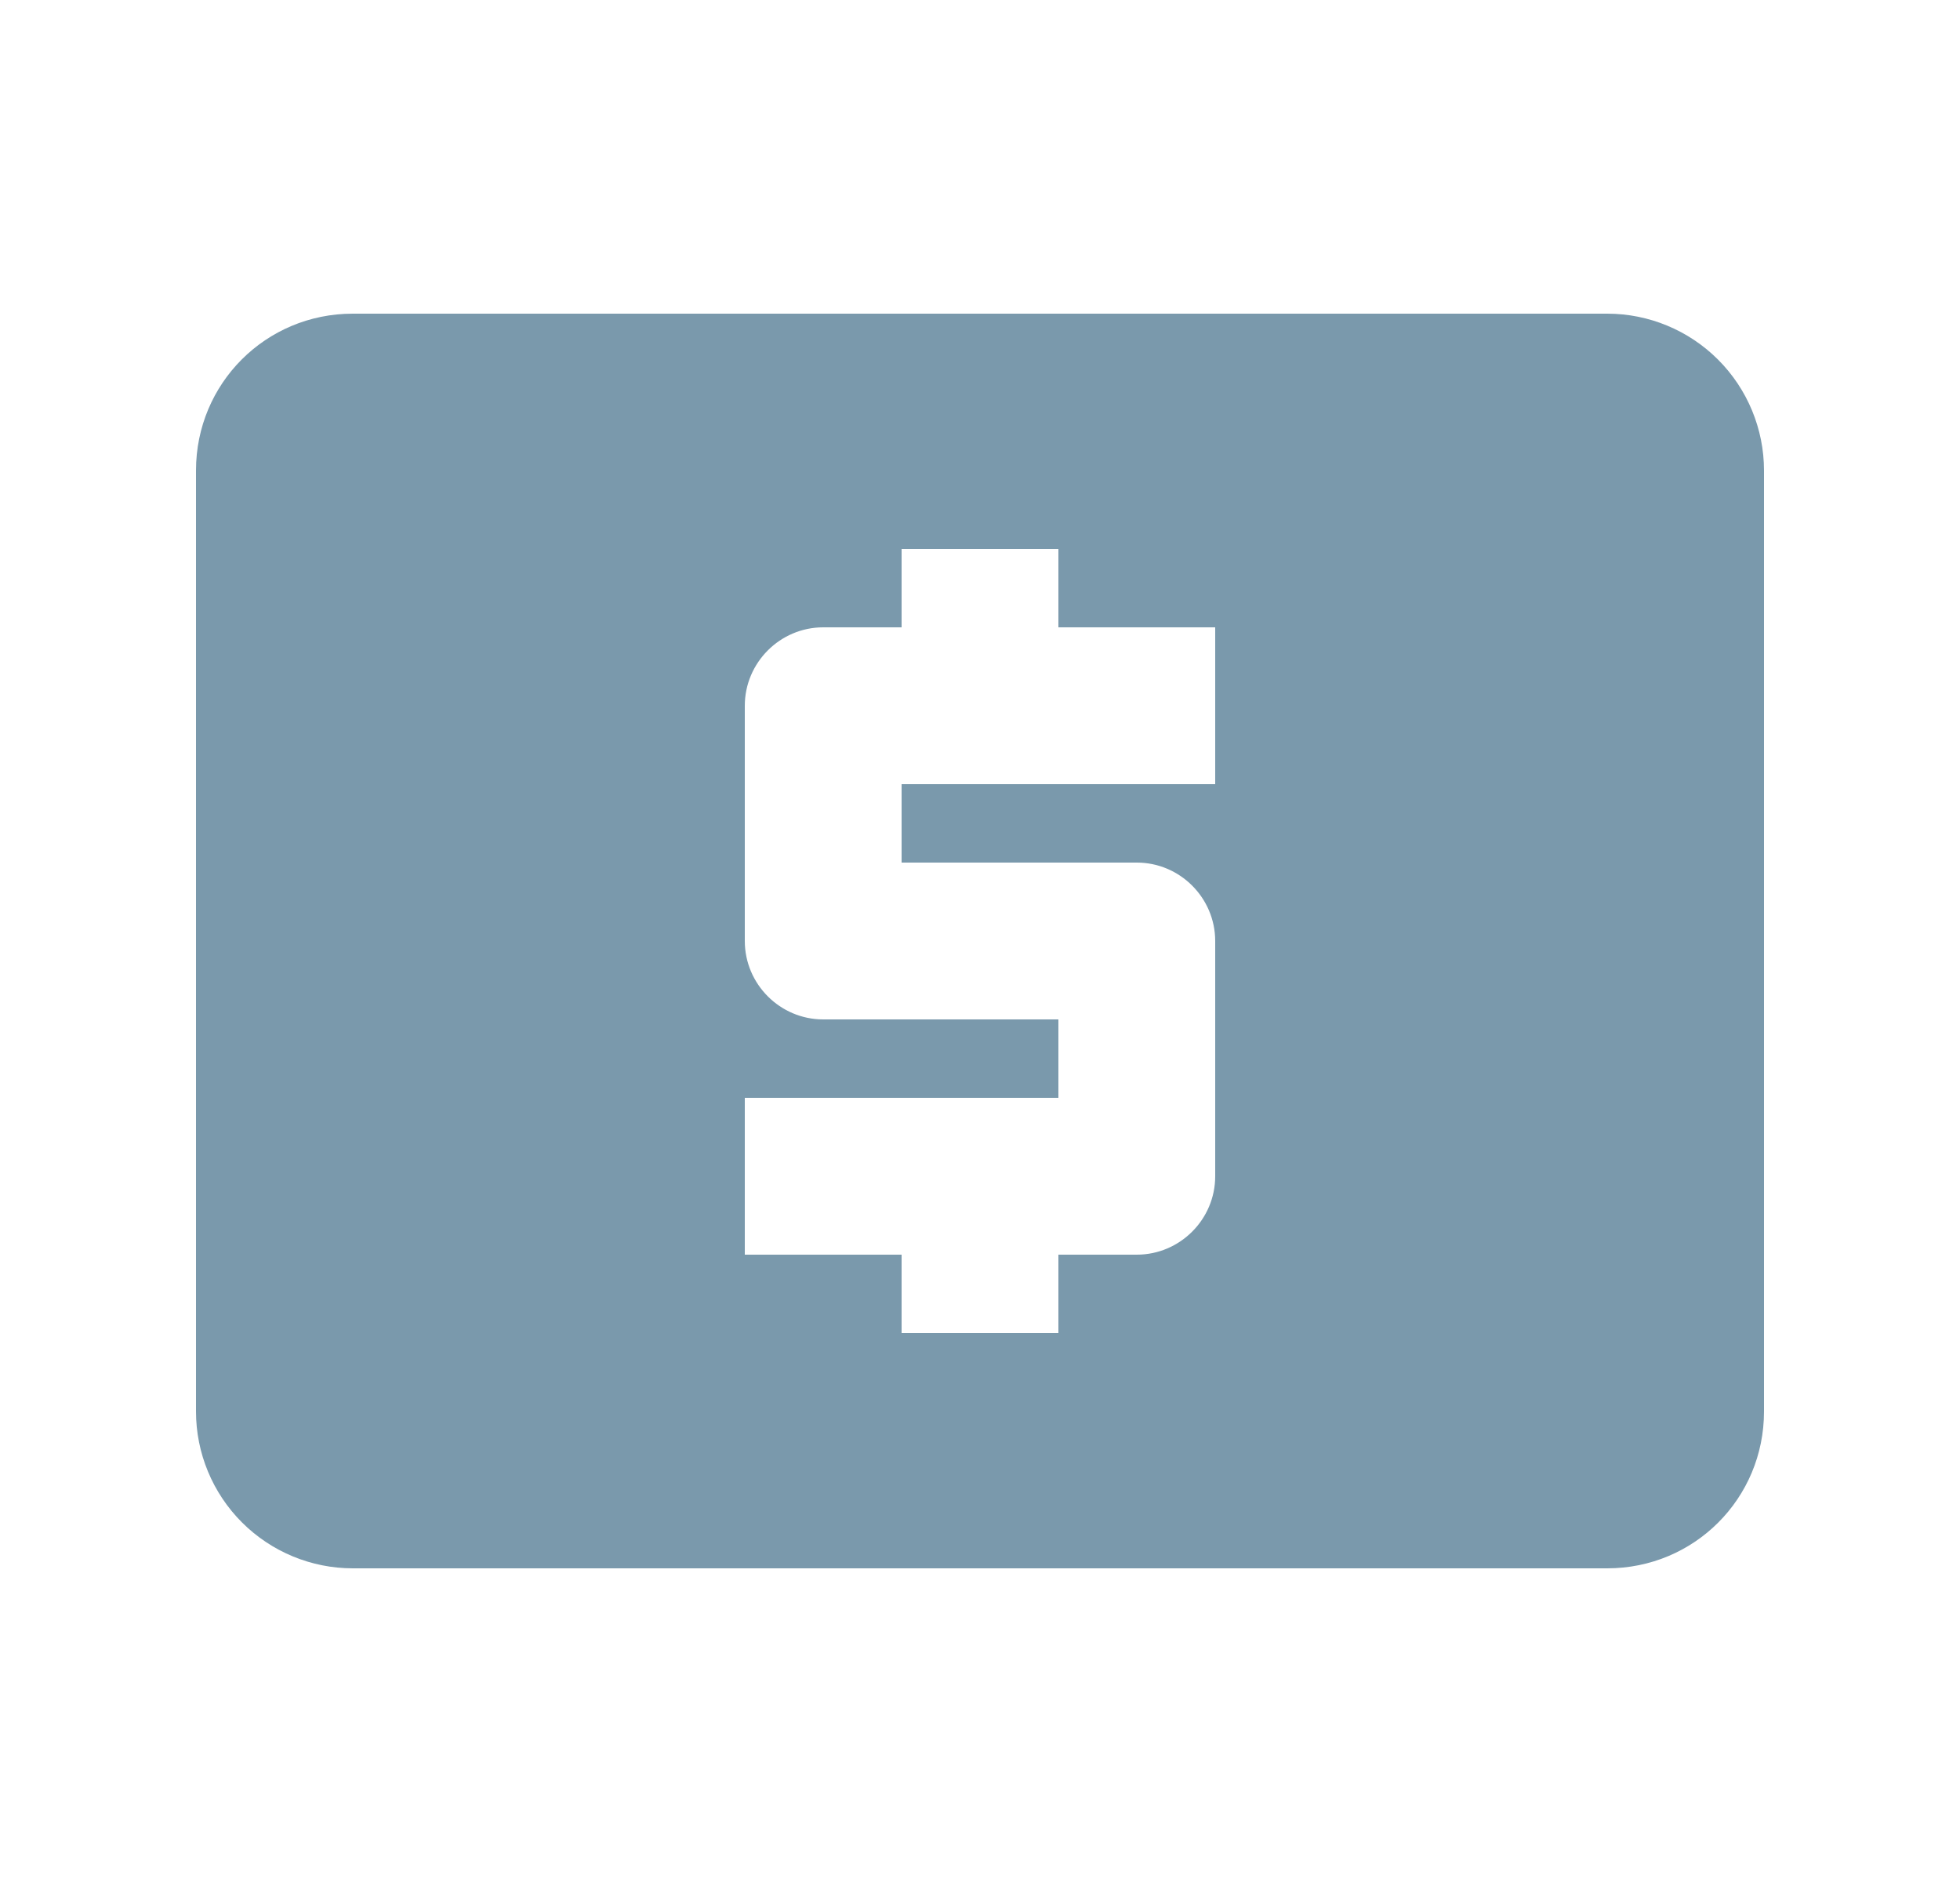 <svg width="25" height="24" viewBox="0 0 25 24" fill="none" xmlns="http://www.w3.org/2000/svg">
<path d="M20.5 4H4.5C3.39 4 2.5 4.89 2.5 6V18C2.5 18.53 2.711 19.039 3.086 19.414C3.461 19.789 3.97 20 4.5 20H20.5C21.61 20 22.5 19.11 22.5 18V6C22.5 5.47 22.289 4.961 21.914 4.586C21.539 4.211 21.03 4 20.5 4ZM15.5 10H11.5V11H14.5C15.05 11 15.5 11.45 15.5 12V15C15.5 15.55 15.05 16 14.5 16H13.5V17H11.5V16H9.5V14H13.5V13H10.5C9.95 13 9.5 12.55 9.5 12V9C9.5 8.45 9.95 8 10.5 8H11.5V7H13.5V8H15.5V10Z" fill="#7A99AC"/>
</svg>
